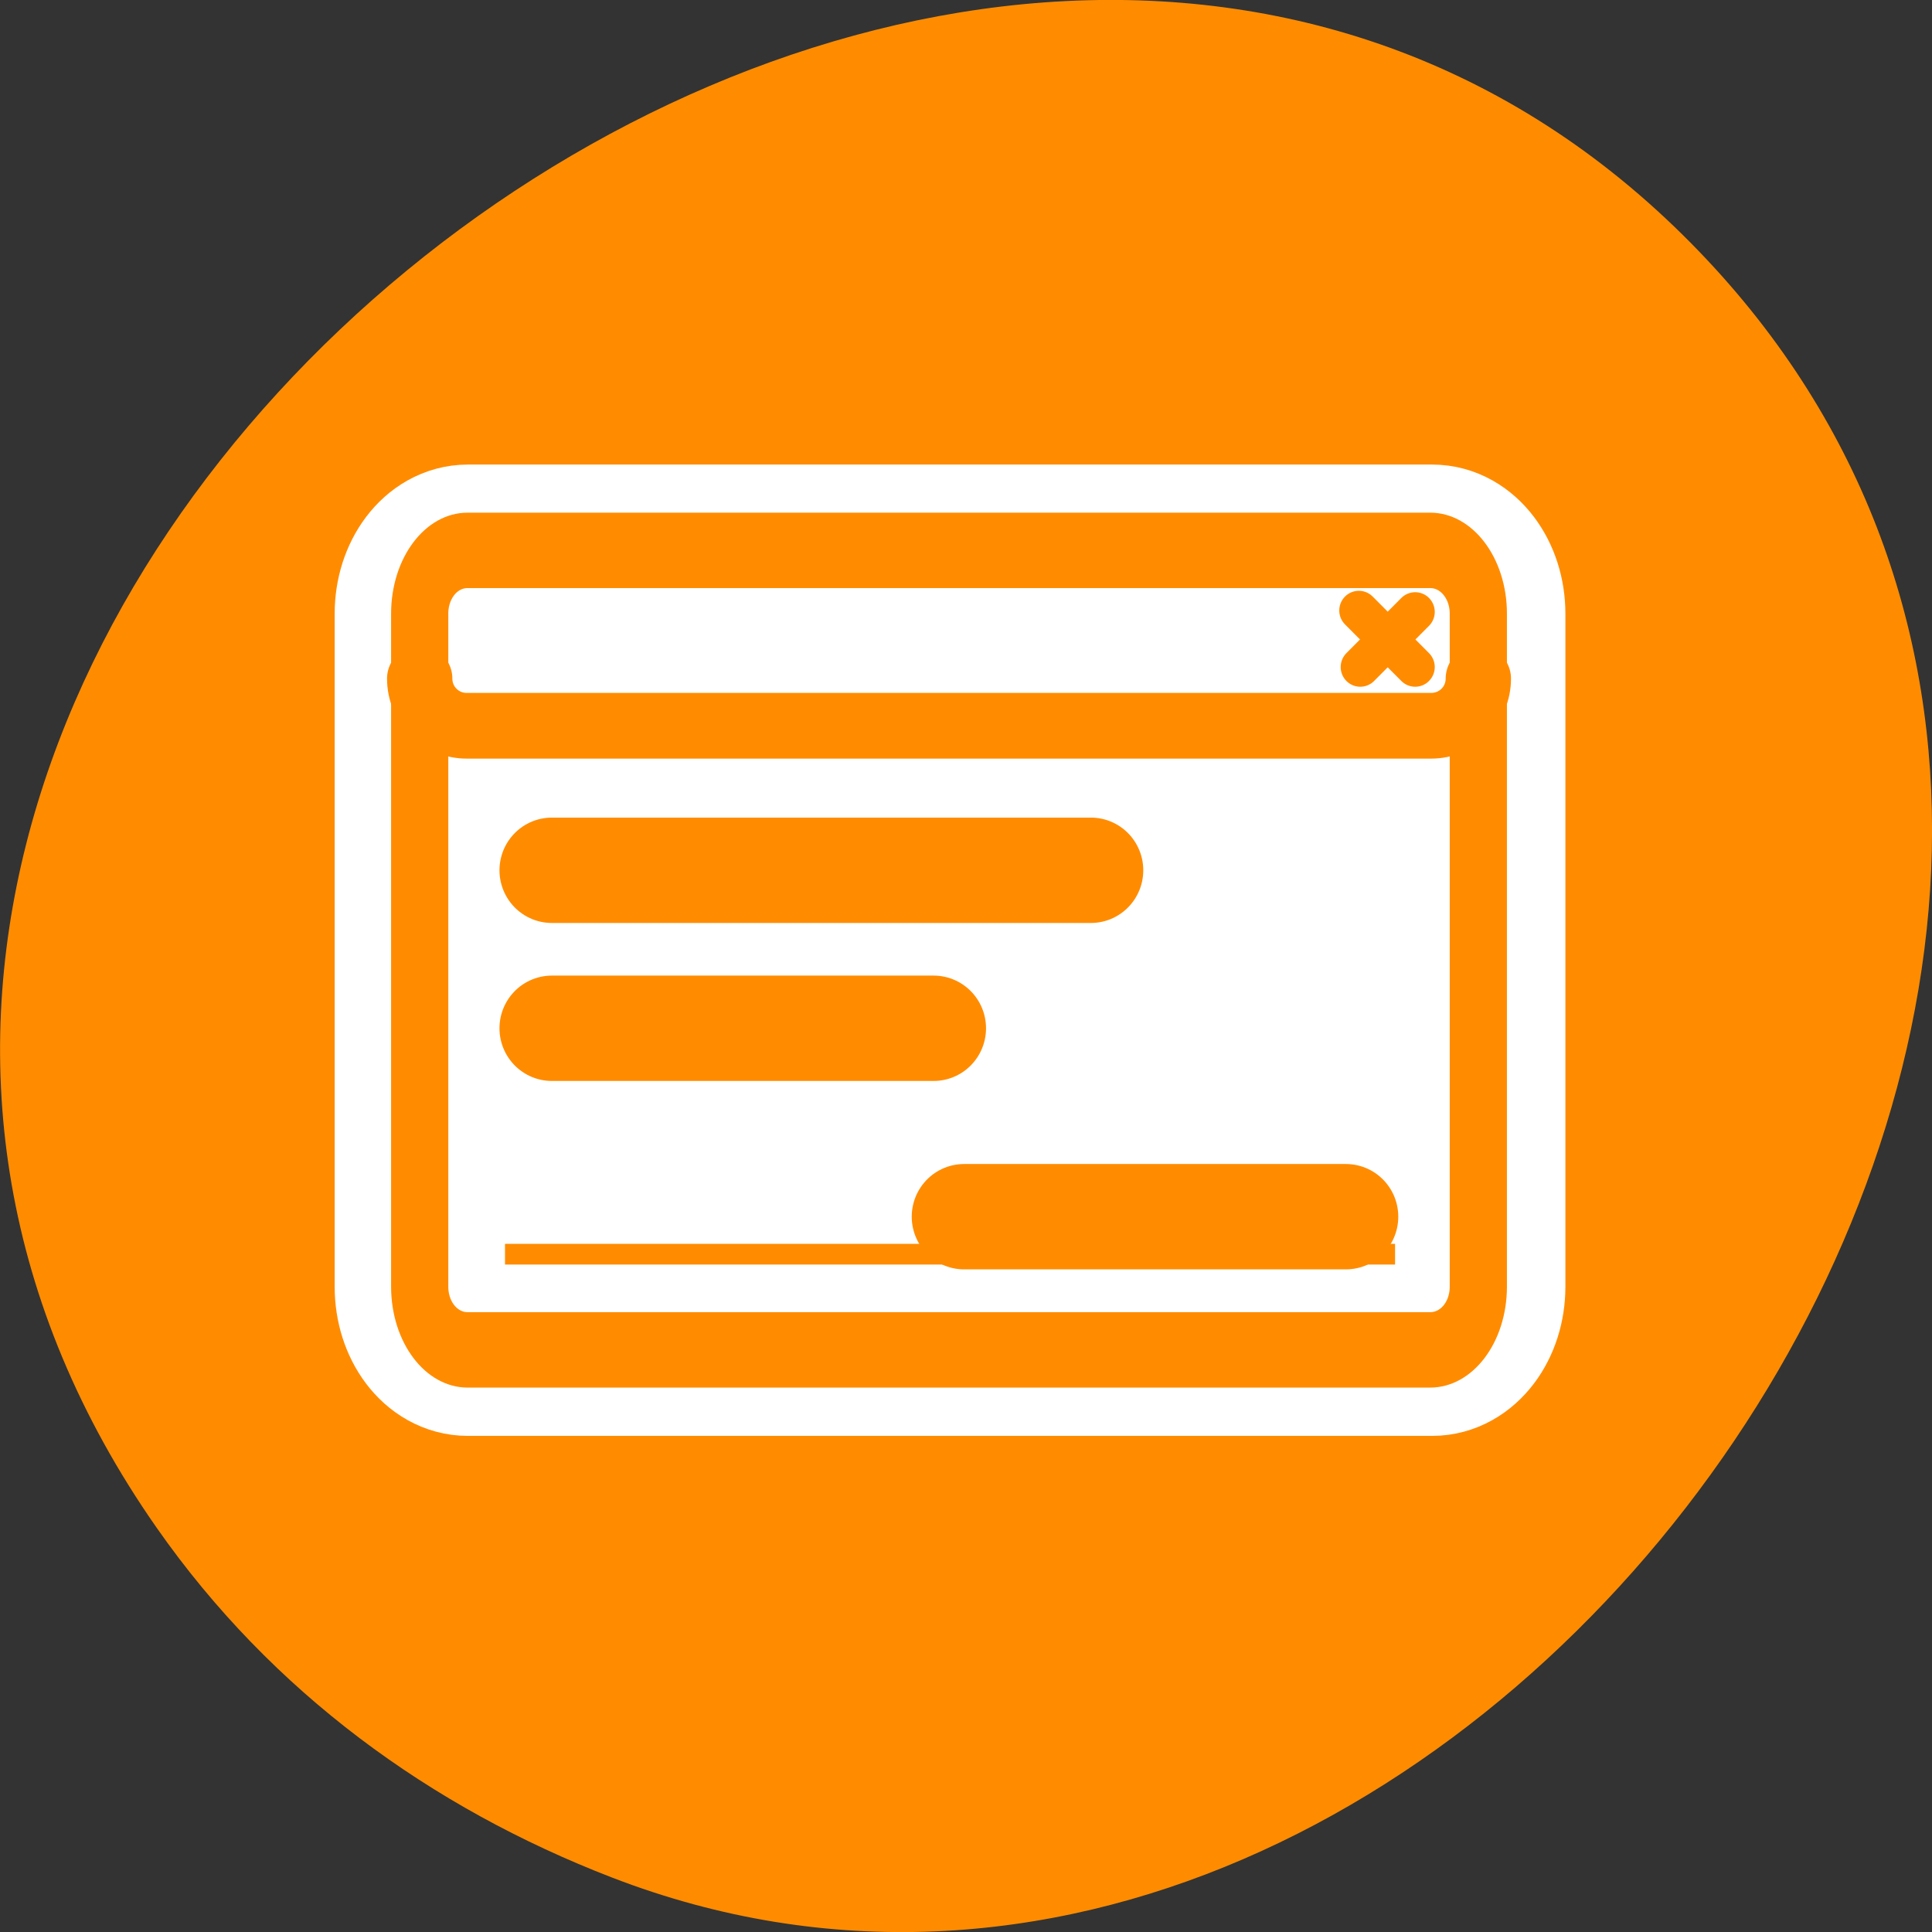 <svg xmlns="http://www.w3.org/2000/svg" viewBox="0 0 32 32"><rect x="0" y="0" width="32" height="32" fill="#333333" stroke="none"/><path d="M 2.598 25.309 C -7.812 10.422 15.629 -8.215 27.879 3.898 C 39.434 15.324 24.496 36.641 10.137 31.098 C 7.133 29.938 4.5 28.027 2.598 25.309 Z M 2.598 25.309 " fill="#ff8c00"/><path d="M 6.132 5.626 C 4.869 5.626 3.844 6.97 3.844 8.64 L 3.844 40.579 C 3.844 42.249 4.858 43.593 6.132 43.593 L 52.171 43.593 C 53.434 43.593 54.459 42.249 54.459 40.579 L 54.459 8.64 C 54.459 6.97 53.434 5.626 52.171 5.626 Z M 6.132 5.626 " transform="matrix(0.347 0 0 0.349 5.62 7.15)" fill="none" stroke="#fff" stroke-linejoin="round" stroke-linecap="round" stroke-width="8.13"/><g fill="#fff" fill-rule="evenodd"><path d="M 7.75 9.113 C 7.309 9.113 6.957 9.582 6.957 10.16 L 6.957 19.555 C 6.957 20.133 7.312 20.602 7.75 20.602 L 23.707 20.602 C 24.148 20.602 24.504 20.133 24.504 19.555 L 24.504 10.16 C 24.504 9.582 24.148 9.113 23.707 9.113 Z M 7.75 9.113 "/><path d="M 7.734 9.074 C 7.305 9.074 6.957 9.426 6.957 9.859 L 6.957 11.242 C 6.957 11.676 7.305 12.023 7.734 12.023 L 23.723 12.023 C 24.152 12.023 24.504 11.676 24.504 11.242 L 24.504 9.859 C 24.504 9.426 24.152 9.074 23.723 9.074 Z M 7.734 9.074 "/></g><g fill="none" stroke="#ff8c00" stroke-linejoin="round" stroke-linecap="round"><path d="M 53.035 7.618 L 50.328 10.321 M 50.258 7.549 L 53.035 10.321 " transform="matrix(0.336 0 0 0.338 5.62 7.56)" stroke-width="1.93"/><path d="M 6.321 9.991 C 5.009 9.991 3.963 11.05 3.963 12.356 L 3.963 37.518 C 3.963 38.833 5.02 39.883 6.321 39.883 L 53.778 39.883 C 55.091 39.883 56.148 38.833 56.148 37.518 L 56.148 12.356 C 56.148 11.05 55.091 9.991 53.778 9.991 Z M 6.321 9.991 " transform="matrix(0.336 0 0 0.443 5.62 4.69)" stroke-width="2.82"/><path d="M 3.963 10.887 C 3.963 12.17 4.997 13.198 6.275 13.198 L 53.825 13.198 C 55.114 13.198 56.148 12.17 56.148 10.887 " transform="matrix(0.336 0 0 0.338 5.62 7.56)" stroke-width="3.22"/><g stroke-width="5" transform="matrix(0.347 0 0 0.349 5.33 7.48)"><path d="M 10.981 19.87 L 36.711 19.87 "/><path d="M 10.981 27.368 L 29.205 27.368 "/><path d="M 30.659 36.31 L 48.883 36.31 "/></g></g></svg>